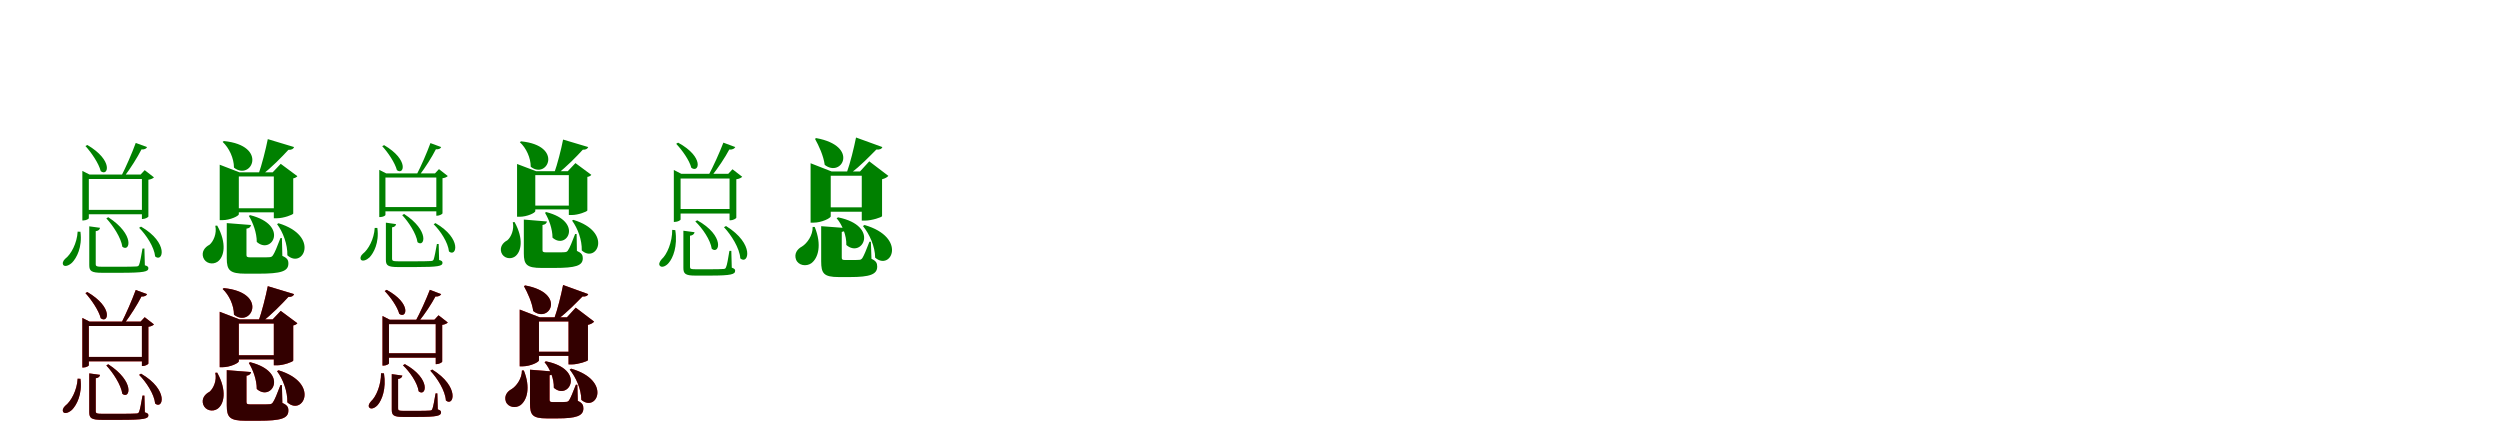 <?xml version="1.0" encoding="UTF-8"?>
<svg width="1700" height="300" xmlns="http://www.w3.org/2000/svg">
<rect width="100%" height="100%" fill="white"/>
<g fill="green" transform="translate(100 100) scale(0.1 -0.1)"><path d="M0.0 0.0 -77.0 28.0C-102.0 -41.0 -144.0 -137.0 -177.0 -201.0H-155.0C-112.0 -144.0 -66.0 -71.0 -38.0 -16.0C-17.0 -18.0 -4.0 -10.0 0.0 0.0ZM-406.0 14.0 -419.0 7.0C-379.0 -37.0 -328.0 -111.0 -315.0 -164.0C-264.0 -203.0 -227.0 -91.0 -406.0 14.0ZM-44.0 -187.0H-35.0V-489.0H-29.0C-14.0 -489.0 8.0 -478.0 9.0 -472.0V-222.0C26.0 -220.0 41.0 -213.0 47.0 -206.0L-16.0 -157.0ZM-396.0 -484.0V-217.0H-16.0V-187.0H-391.0L-440.0 -162.0V-499.0H-433.0C-414.0 -499.0 -396.0 -488.0 -396.0 -484.0ZM-10.0 -427.0H-408.0V-457.0H-10.0ZM-320.0 -549.0 -393.0 -539.0V-803.0C-393.0 -843.0 -379.0 -855.0 -305.0 -855.0H-184.0C-18.0 -855.0 9.0 -847.0 9.0 -824.0C9.0 -815.0 4.0 -809.0 -15.0 -804.0L-18.0 -690.0H-31.0C-39.0 -739.0 -48.0 -786.0 -54.0 -800.0C-58.0 -809.0 -61.0 -811.0 -73.0 -812.0C-88.0 -813.0 -129.0 -814.0 -185.0 -814.0H-301.0C-345.0 -814.0 -349.0 -810.0 -349.0 -795.0V-572.0C-331.0 -570.0 -321.0 -561.0 -320.0 -549.0ZM-453.0 -576.0 -472.0 -575.0C-476.0 -654.0 -517.0 -730.0 -557.0 -760.0C-571.0 -773.0 -578.0 -791.0 -569.0 -803.0C-557.0 -816.0 -528.0 -804.0 -509.0 -785.0C-480.0 -755.0 -439.0 -682.0 -453.0 -576.0ZM-41.0 -541.0 -54.0 -549.0C-6.0 -597.0 49.0 -680.0 55.0 -744.0C108.0 -788.0 150.0 -652.0 -41.0 -541.0ZM-264.0 -477.0 -277.0 -485.0C-232.0 -533.0 -177.0 -616.0 -168.0 -678.0C-117.0 -718.0 -80.0 -596.0 -264.0 -477.0Z"/></g>
<g fill="green" transform="translate(200 100) scale(0.1 -0.1)"><path d="M0.0 0.0 -179.0 54.0C-193.0 -16.0 -219.0 -120.0 -244.0 -190.0H-220.0C-153.0 -139.0 -84.0 -68.0 -39.0 -19.0C-16.0 -20.0 -5.0 -12.0 0.0 0.0ZM-478.0 41.0 -486.0 35.0C-442.0 -6.0 -409.0 -76.0 -409.0 -140.0C-290.0 -233.0 -173.0 10.0 -478.0 41.0ZM-146.0 -172.0H-138.0V-484.0H-115.0C-72.0 -484.0 -7.0 -460.0 -6.0 -452.0V-213.0C8.0 -210.0 18.0 -204.0 22.0 -198.0L-91.0 -114.0ZM-376.0 -457.0V-200.0H-96.0V-172.0H-371.0L-506.0 -120.0V-497.0H-488.0C-434.0 -497.0 -376.0 -468.0 -376.0 -457.0ZM-88.0 -416.0H-420.0V-444.0H-88.0ZM-293.0 -530.0 -458.0 -517.0V-757.0C-458.0 -838.0 -437.0 -861.0 -331.0 -861.0H-241.0C-89.0 -861.0 -39.0 -845.0 -39.0 -792.0C-39.0 -769.0 -46.0 -755.0 -80.0 -740.0L-83.0 -619.0H-93.0C-115.0 -677.0 -132.0 -719.0 -144.0 -736.0C-151.0 -746.0 -156.0 -748.0 -169.0 -749.0C-180.0 -750.0 -202.0 -750.0 -225.0 -750.0H-297.0C-320.0 -750.0 -324.0 -746.0 -324.0 -733.0V-555.0C-304.0 -552.0 -295.0 -543.0 -293.0 -530.0ZM-523.0 -534.0 -536.0 -535.0C-524.0 -588.0 -549.0 -642.0 -575.0 -664.0C-608.0 -681.0 -631.0 -712.0 -618.0 -751.0C-603.0 -792.0 -554.0 -802.0 -521.0 -780.0C-475.0 -748.0 -456.0 -655.0 -523.0 -534.0ZM-106.0 -518.0 -116.0 -524.0C-75.0 -579.0 -44.0 -662.0 -46.0 -736.0C60.0 -832.0 178.0 -605.0 -106.0 -518.0ZM-299.0 -463.0 -308.0 -468.0C-279.0 -515.0 -254.0 -583.0 -254.0 -645.0C-152.0 -736.0 -31.0 -531.0 -299.0 -463.0Z"/></g>
<g fill="green" transform="translate(300 100) scale(0.1 -0.1)"><path d="M0.0 0.0 -73.0 27.0C-97.0 -39.0 -137.0 -131.0 -169.0 -192.0H-148.0C-107.0 -138.0 -63.0 -68.0 -36.0 -15.0C-16.0 -17.0 -4.0 -10.0 0.0 0.0ZM-388.0 13.0 -401.0 6.0C-362.0 -36.0 -314.0 -107.0 -301.0 -157.0C-253.0 -194.0 -217.0 -87.0 -388.0 13.0ZM-42.0 -179.0H-33.0V-467.0H-28.0C-13.0 -467.0 8.0 -456.0 9.0 -451.0V-212.0C25.0 -210.0 39.0 -204.0 45.0 -197.0L-15.0 -150.0ZM-379.0 -462.0V-207.0H-15.0V-179.0H-374.0L-421.0 -155.0V-476.0H-414.0C-396.0 -476.0 -379.0 -466.0 -379.0 -462.0ZM-10.0 -408.0H-390.0V-437.0H-10.0ZM-307.0 -524.0 -376.0 -514.0V-767.0C-376.0 -805.0 -363.0 -816.0 -292.0 -816.0H-176.0C-17.0 -816.0 9.0 -809.0 9.0 -787.0C9.0 -778.0 4.0 -772.0 -14.0 -768.0L-17.0 -659.0H-29.0C-37.0 -706.0 -46.0 -750.0 -51.0 -764.0C-55.0 -772.0 -58.0 -774.0 -70.0 -775.0C-84.0 -776.0 -123.0 -777.0 -177.0 -777.0H-288.0C-330.0 -777.0 -334.0 -773.0 -334.0 -759.0V-546.0C-317.0 -544.0 -308.0 -535.0 -307.0 -524.0ZM-434.0 -550.0H-452.0C-456.0 -625.0 -495.0 -697.0 -533.0 -726.0C-547.0 -738.0 -553.0 -755.0 -545.0 -767.0C-533.0 -779.0 -506.0 -768.0 -487.0 -750.0C-460.0 -721.0 -420.0 -652.0 -434.0 -550.0ZM-39.0 -517.0 -51.0 -525.0C-5.0 -570.0 47.0 -649.0 53.0 -710.0C104.0 -752.0 144.0 -623.0 -39.0 -517.0ZM-252.0 -455.0 -265.0 -463.0C-222.0 -509.0 -169.0 -588.0 -161.0 -647.0C-112.0 -686.0 -77.0 -569.0 -252.0 -455.0Z"/></g>
<g fill="green" transform="translate(400 100) scale(0.1 -0.1)"><path d="M0.0 0.0 -171.0 51.0C-184.0 -16.0 -209.0 -115.0 -233.0 -182.0H-210.0C-146.0 -133.0 -80.0 -65.0 -37.0 -18.0C-15.0 -19.0 -5.0 -11.0 0.0 0.0ZM-457.0 39.0 -465.0 33.0C-422.0 -6.0 -391.0 -73.0 -391.0 -134.0C-277.0 -223.0 -166.0 10.0 -457.0 39.0ZM-139.0 -164.0H-132.0V-462.0H-110.0C-69.0 -462.0 -7.0 -439.0 -6.0 -431.0V-203.0C7.0 -201.0 17.0 -195.0 21.0 -189.0L-87.0 -109.0ZM-360.0 -436.0V-191.0H-93.0V-164.0H-355.0L-484.0 -115.0V-474.0H-467.0C-415.0 -474.0 -360.0 -447.0 -360.0 -436.0ZM-84.0 -398.0H-401.0V-424.0H-84.0ZM-281.0 -506.0 -438.0 -493.0V-723.0C-438.0 -800.0 -418.0 -822.0 -317.0 -822.0H-231.0C-85.0 -822.0 -37.0 -807.0 -37.0 -756.0C-37.0 -734.0 -44.0 -721.0 -77.0 -706.0L-79.0 -591.0H-89.0C-110.0 -646.0 -126.0 -686.0 -138.0 -703.0C-144.0 -712.0 -149.0 -714.0 -162.0 -715.0C-172.0 -716.0 -193.0 -716.0 -215.0 -716.0H-285.0C-307.0 -716.0 -311.0 -712.0 -311.0 -700.0V-530.0C-291.0 -527.0 -283.0 -518.0 -281.0 -506.0ZM-501.0 -510.0 -513.0 -511.0C-502.0 -561.0 -525.0 -613.0 -550.0 -634.0C-581.0 -650.0 -603.0 -680.0 -591.0 -717.0C-577.0 -756.0 -530.0 -766.0 -499.0 -745.0C-455.0 -714.0 -437.0 -625.0 -501.0 -510.0ZM-101.0 -495.0 -110.0 -500.0C-71.0 -553.0 -42.0 -632.0 -44.0 -703.0C57.0 -794.0 170.0 -578.0 -101.0 -495.0ZM-286.0 -442.0 -294.0 -447.0C-267.0 -492.0 -243.0 -557.0 -243.0 -616.0C-146.0 -703.0 -30.0 -507.0 -286.0 -442.0Z"/></g>
<g fill="green" transform="translate(500 100) scale(0.1 -0.1)"><path d="M0.0 0.0 -81.0 30.0C-107.0 -38.0 -150.0 -133.0 -184.0 -196.0H-160.0C-116.0 -141.0 -69.0 -70.0 -41.0 -17.0C-19.0 -19.0 -5.0 -10.0 0.0 0.0ZM-389.0 30.0 -402.0 22.0C-363.0 -19.0 -312.0 -89.0 -299.0 -141.0C-246.0 -180.0 -209.0 -68.0 -389.0 30.0ZM-48.0 -182.0H-39.0V-498.0H-32.0C-17.0 -498.0 6.0 -487.0 7.0 -480.0V-219.0C25.0 -217.0 41.0 -209.0 47.0 -202.0L-19.0 -151.0ZM-372.0 -493.0V-214.0H-7.0V-182.0H-367.0L-418.0 -156.0V-509.0H-411.0C-391.0 -509.0 -372.0 -497.0 -372.0 -493.0ZM-5.0 -421.0H-401.0V-452.0H-5.0ZM-277.0 -579.0 -353.0 -569.0V-822.0C-353.0 -861.0 -340.0 -874.0 -273.0 -874.0H-171.0C-26.0 -874.0 -1.0 -865.0 -1.0 -841.0C-1.0 -832.0 -5.0 -827.0 -24.0 -820.0L-27.0 -706.0H-40.0C-48.0 -754.0 -56.0 -804.0 -63.0 -817.0C-67.0 -827.0 -70.0 -828.0 -80.0 -829.0C-92.0 -830.0 -126.0 -831.0 -172.0 -831.0H-267.0C-304.0 -831.0 -308.0 -828.0 -308.0 -813.0V-603.0C-290.0 -601.0 -279.0 -592.0 -277.0 -579.0ZM-408.0 -565.0 -429.0 -563.0C-428.0 -645.0 -464.0 -731.0 -501.0 -763.0C-515.0 -779.0 -523.0 -798.0 -512.0 -808.0C-499.0 -823.0 -469.0 -808.0 -453.0 -788.0C-424.0 -755.0 -391.0 -675.0 -408.0 -565.0ZM-63.0 -537.0 -77.0 -545.0C-28.0 -597.0 30.0 -688.0 34.0 -757.0C89.0 -805.0 135.0 -659.0 -63.0 -537.0ZM-259.0 -498.0 -272.0 -506.0C-224.0 -551.0 -169.0 -631.0 -160.0 -692.0C-108.0 -734.0 -68.0 -604.0 -259.0 -498.0Z"/></g>
<g fill="green" transform="translate(600 100) scale(0.1 -0.1)"><path d="M0.0 0.0 -179.0 65.0C-193.0 -5.0 -218.0 -108.0 -243.0 -177.0H-215.0C-149.0 -129.0 -86.0 -62.0 -41.0 -17.0C-17.0 -19.0 -4.0 -12.0 0.0 0.0ZM-450.0 61.0 -458.0 56.0C-432.0 9.0 -400.0 -59.0 -392.0 -121.0C-276.0 -212.0 -154.0 7.0 -450.0 61.0ZM-152.0 -166.0H-140.0V-500.0H-117.0C-72.0 -500.0 -3.0 -477.0 -2.0 -470.0V-219.0C21.0 -213.0 34.0 -204.0 41.0 -196.0L-89.0 -97.0ZM-351.0 -471.0V-195.0H-51.0V-166.0H-345.0L-488.0 -110.0V-514.0H-468.0C-412.0 -514.0 -351.0 -483.0 -351.0 -471.0ZM-70.0 -410.0H-417.0V-440.0H-70.0ZM-244.0 -551.0 -416.0 -538.0V-777.0C-416.0 -859.0 -399.0 -884.0 -296.0 -884.0H-220.0C-85.0 -884.0 -35.0 -866.0 -35.0 -813.0C-35.0 -790.0 -42.0 -774.0 -74.0 -760.0L-78.0 -644.0H-88.0C-109.0 -699.0 -126.0 -740.0 -136.0 -755.0C-144.0 -765.0 -149.0 -767.0 -160.0 -767.0C-169.0 -768.0 -186.0 -768.0 -203.0 -768.0H-254.0C-273.0 -768.0 -276.0 -764.0 -276.0 -751.0V-577.0C-256.0 -574.0 -246.0 -565.0 -244.0 -551.0ZM-460.0 -543.0H-474.0C-472.0 -600.0 -512.0 -655.0 -546.0 -676.0C-580.0 -694.0 -601.0 -726.0 -587.0 -765.0C-571.0 -806.0 -517.0 -814.0 -483.0 -790.0C-436.0 -755.0 -410.0 -666.0 -460.0 -543.0ZM-121.0 -530.0 -132.0 -537.0C-87.0 -592.0 -49.0 -678.0 -49.0 -752.0C60.0 -846.0 171.0 -615.0 -121.0 -530.0ZM-301.0 -478.0 -311.0 -484.0C-272.0 -529.0 -243.0 -602.0 -245.0 -666.0C-136.0 -760.0 -15.0 -536.0 -301.0 -478.0Z"/></g>
<g fill="red" transform="translate(100 200) scale(0.1 -0.1)"><path d="M0.0 0.0 -77.0 28.0C-102.0 -41.0 -144.0 -137.0 -177.0 -201.0H-155.0C-112.0 -144.0 -66.0 -71.0 -38.0 -16.0C-17.0 -18.0 -4.0 -10.0 0.0 0.0ZM-406.0 14.0 -419.0 7.0C-379.0 -37.0 -328.0 -111.0 -315.0 -164.0C-264.0 -203.0 -227.0 -91.0 -406.0 14.0ZM-44.0 -187.0H-35.0V-489.0H-29.0C-14.0 -489.0 8.0 -478.0 9.0 -472.0V-222.0C26.0 -220.0 41.0 -213.0 47.0 -206.0L-16.0 -157.0ZM-396.0 -484.0V-217.0H-16.0V-187.0H-391.0L-440.0 -162.0V-499.0H-433.0C-414.0 -499.0 -396.0 -488.0 -396.0 -484.0ZM-10.0 -427.0H-408.0V-457.0H-10.0ZM-320.0 -549.0 -393.0 -539.0V-803.0C-393.0 -843.0 -379.0 -855.0 -305.0 -855.0H-184.0C-18.0 -855.0 9.0 -847.0 9.0 -824.0C9.0 -815.0 4.0 -809.0 -15.0 -804.0L-18.0 -690.0H-31.0C-39.0 -739.0 -48.0 -786.0 -54.0 -800.0C-58.0 -809.0 -61.0 -811.0 -73.0 -812.0C-88.0 -813.0 -129.0 -814.0 -185.0 -814.0H-301.0C-345.0 -814.0 -349.0 -810.0 -349.0 -795.0V-572.0C-331.0 -570.0 -321.0 -561.0 -320.0 -549.0ZM-453.0 -576.0 -472.0 -575.0C-476.0 -654.0 -517.0 -730.0 -557.0 -760.0C-571.0 -773.0 -578.0 -791.0 -569.0 -803.0C-557.0 -816.0 -528.0 -804.0 -509.0 -785.0C-480.0 -755.0 -439.0 -682.0 -453.0 -576.0ZM-41.0 -541.0 -54.0 -549.0C-6.0 -597.0 49.0 -680.0 55.0 -744.0C108.0 -788.0 150.0 -652.0 -41.0 -541.0ZM-264.0 -477.0 -277.0 -485.0C-232.0 -533.0 -177.0 -616.0 -168.0 -678.0C-117.0 -718.0 -80.0 -596.0 -264.0 -477.0Z"/></g>
<g fill="black" opacity=".8" transform="translate(100 200) scale(0.1 -0.1)"><path d="M0.0 0.0 -77.0 28.0C-102.0 -41.0 -144.0 -137.0 -177.0 -201.0H-155.0C-112.0 -144.0 -66.0 -71.0 -38.0 -16.0C-17.0 -18.0 -4.0 -10.0 0.0 0.0ZM-406.0 14.0 -419.0 7.0C-379.0 -37.0 -328.0 -111.0 -315.0 -164.0C-264.0 -203.0 -227.0 -91.0 -406.0 14.0ZM-44.0 -187.0H-35.0V-489.0H-29.0C-14.0 -489.0 8.0 -478.0 9.0 -472.0V-222.0C26.0 -220.0 41.0 -213.0 47.0 -206.0L-16.0 -157.0ZM-396.0 -484.0V-217.0H-16.0V-187.0H-391.0L-440.0 -162.0V-499.0H-433.0C-414.0 -499.0 -396.0 -488.0 -396.0 -484.0ZM-10.0 -427.0H-408.0V-457.0H-10.0ZM-320.0 -549.0 -393.0 -539.0V-803.0C-393.0 -843.0 -379.0 -855.0 -305.0 -855.0H-184.0C-18.0 -855.0 9.0 -847.0 9.0 -824.0C9.0 -815.0 4.0 -809.0 -15.0 -804.0L-18.0 -690.0H-31.0C-39.0 -739.0 -48.0 -786.0 -54.0 -800.0C-58.0 -809.0 -61.0 -811.0 -73.0 -812.0C-88.0 -813.0 -129.0 -814.0 -185.0 -814.0H-301.0C-345.0 -814.0 -349.0 -810.0 -349.0 -795.0V-572.0C-331.0 -570.0 -321.0 -561.0 -320.0 -549.0ZM-453.0 -576.0 -472.0 -575.0C-476.0 -654.0 -517.0 -730.0 -557.0 -760.0C-571.0 -773.0 -578.0 -791.0 -569.0 -803.0C-557.0 -816.0 -528.0 -804.0 -509.0 -785.0C-480.0 -755.0 -439.0 -682.0 -453.0 -576.0ZM-41.0 -541.0 -54.0 -549.0C-6.0 -597.0 49.0 -680.0 55.0 -744.0C108.0 -788.0 150.0 -652.0 -41.0 -541.0ZM-264.0 -477.0 -277.0 -485.0C-232.0 -533.0 -177.0 -616.0 -168.0 -678.0C-117.0 -718.0 -80.0 -596.0 -264.0 -477.0Z"/></g>
<g fill="red" transform="translate(200 200) scale(0.1 -0.1)"><path d="M0.0 0.0 -179.0 54.0C-193.0 -16.0 -219.0 -120.0 -244.0 -190.0H-220.0C-153.0 -139.0 -84.0 -68.0 -39.0 -19.0C-16.0 -20.0 -5.0 -12.0 0.0 0.0ZM-478.0 41.0 -486.0 35.0C-442.0 -6.0 -409.0 -76.0 -409.0 -140.0C-290.0 -233.0 -173.0 10.0 -478.0 41.0ZM-146.0 -172.0H-138.0V-484.0H-115.0C-72.0 -484.0 -7.0 -460.0 -6.0 -452.0V-213.0C8.0 -210.0 18.0 -204.0 22.0 -198.0L-91.0 -114.0ZM-376.0 -457.0V-200.0H-96.0V-172.0H-371.0L-506.0 -120.0V-497.0H-488.0C-434.0 -497.0 -376.0 -468.0 -376.0 -457.0ZM-88.0 -416.0H-420.0V-444.0H-88.0ZM-293.0 -530.0 -458.0 -517.0V-757.0C-458.0 -838.0 -437.0 -861.0 -331.0 -861.0H-241.0C-89.0 -861.0 -39.0 -845.0 -39.0 -792.0C-39.0 -769.0 -46.0 -755.0 -80.0 -740.0L-83.0 -619.0H-93.0C-115.0 -677.0 -132.0 -719.0 -144.0 -736.0C-151.0 -746.0 -156.0 -748.0 -169.0 -749.0C-180.0 -750.0 -202.0 -750.0 -225.0 -750.0H-297.0C-320.0 -750.0 -324.0 -746.0 -324.0 -733.0V-555.0C-304.0 -552.0 -295.0 -543.0 -293.0 -530.0ZM-523.0 -534.0 -536.0 -535.0C-524.0 -588.0 -549.0 -642.0 -575.0 -664.0C-608.0 -681.0 -631.0 -712.0 -618.0 -751.0C-603.0 -792.0 -554.0 -802.0 -521.0 -780.0C-475.0 -748.0 -456.0 -655.0 -523.0 -534.0ZM-106.0 -518.0 -116.0 -524.0C-75.0 -579.0 -44.0 -662.0 -46.0 -736.0C60.0 -832.0 178.0 -605.0 -106.0 -518.0ZM-299.0 -463.0 -308.0 -468.0C-279.0 -515.0 -254.0 -583.0 -254.0 -645.0C-152.0 -736.0 -31.0 -531.0 -299.0 -463.0Z"/></g>
<g fill="black" opacity=".8" transform="translate(200 200) scale(0.1 -0.1)"><path d="M0.0 0.0 -179.0 54.0C-193.0 -16.0 -219.0 -120.0 -244.0 -190.0H-220.0C-153.0 -139.0 -84.0 -68.0 -39.0 -19.0C-16.0 -20.0 -5.0 -12.0 0.0 0.0ZM-478.0 41.0 -486.0 35.0C-442.0 -6.0 -409.0 -76.0 -409.0 -140.0C-290.0 -233.0 -173.0 10.0 -478.0 41.0ZM-146.0 -172.0H-138.0V-484.0H-115.0C-72.0 -484.0 -7.0 -460.0 -6.0 -452.0V-213.0C8.0 -210.0 18.0 -204.0 22.0 -198.0L-91.0 -114.0ZM-376.0 -457.0V-200.0H-96.0V-172.0H-371.0L-506.0 -120.0V-497.0H-488.0C-434.0 -497.0 -376.0 -468.0 -376.0 -457.0ZM-88.0 -416.0H-420.0V-444.0H-88.0ZM-293.0 -530.0 -458.0 -517.0V-757.0C-458.0 -838.0 -437.0 -861.0 -331.0 -861.0H-241.0C-89.0 -861.0 -39.0 -845.0 -39.0 -792.0C-39.0 -769.0 -46.0 -755.0 -80.0 -740.0L-83.0 -619.0H-93.0C-115.0 -677.0 -132.0 -719.0 -144.0 -736.0C-151.0 -746.0 -156.0 -748.0 -169.0 -749.0C-180.0 -750.0 -202.0 -750.0 -225.0 -750.0H-297.0C-320.0 -750.0 -324.0 -746.0 -324.0 -733.0V-555.0C-304.0 -552.0 -295.0 -543.0 -293.0 -530.0ZM-523.0 -534.0 -536.0 -535.0C-524.0 -588.0 -549.0 -642.0 -575.0 -664.0C-608.0 -681.0 -631.0 -712.0 -618.0 -751.0C-603.0 -792.0 -554.0 -802.0 -521.0 -780.0C-475.0 -748.0 -456.0 -655.0 -523.0 -534.0ZM-106.0 -518.0 -116.0 -524.0C-75.0 -579.0 -44.0 -662.0 -46.0 -736.0C60.0 -832.0 178.0 -605.0 -106.0 -518.0ZM-299.0 -463.0 -308.0 -468.0C-279.0 -515.0 -254.0 -583.0 -254.0 -645.0C-152.0 -736.0 -31.0 -531.0 -299.0 -463.0Z"/></g>
<g fill="red" transform="translate(300 200) scale(0.1 -0.1)"><path d="M0.0 0.0 -77.0 29.0C-102.0 -36.0 -143.0 -127.0 -176.0 -187.0H-153.0C-111.0 -135.0 -66.0 -67.0 -39.0 -16.0C-18.0 -18.0 -5.0 -10.0 0.0 0.0ZM-371.0 29.0 -384.0 21.0C-346.0 -18.0 -298.0 -85.0 -285.0 -134.0C-235.0 -171.0 -199.0 -64.0 -371.0 29.0ZM-46.0 -174.0H-37.0V-476.0H-31.0C-16.0 -476.0 6.0 -465.0 7.0 -459.0V-209.0C24.0 -207.0 39.0 -200.0 45.0 -193.0L-18.0 -144.0ZM-355.0 -471.0V-204.0H-6.0V-174.0H-350.0L-399.0 -149.0V-486.0H-392.0C-373.0 -486.0 -355.0 -475.0 -355.0 -471.0ZM-5.0 -402.0H-383.0V-432.0H-5.0ZM-264.0 -554.0 -336.0 -544.0V-786.0C-336.0 -823.0 -324.0 -835.0 -260.0 -835.0H-163.0C-25.0 -835.0 -1.0 -827.0 -1.0 -804.0C-1.0 -795.0 -5.0 -790.0 -23.0 -784.0L-26.0 -675.0H-38.0C-46.0 -721.0 -54.0 -768.0 -60.0 -781.0C-64.0 -790.0 -67.0 -791.0 -77.0 -792.0C-88.0 -793.0 -120.0 -794.0 -164.0 -794.0H-254.0C-289.0 -794.0 -293.0 -791.0 -293.0 -777.0V-577.0C-276.0 -575.0 -266.0 -566.0 -264.0 -554.0ZM-389.0 -539.0 -409.0 -538.0C-408.0 -616.0 -442.0 -698.0 -477.0 -729.0C-491.0 -744.0 -498.0 -762.0 -488.0 -772.0C-475.0 -786.0 -447.0 -772.0 -431.0 -753.0C-404.0 -721.0 -372.0 -645.0 -389.0 -539.0ZM-61.0 -513.0 -74.0 -521.0C-27.0 -570.0 28.0 -657.0 32.0 -723.0C85.0 -769.0 129.0 -630.0 -61.0 -513.0ZM-247.0 -476.0 -260.0 -484.0C-214.0 -527.0 -161.0 -603.0 -153.0 -661.0C-103.0 -702.0 -65.0 -577.0 -247.0 -476.0Z"/></g>
<g fill="black" opacity=".8" transform="translate(300 200) scale(0.1 -0.1)"><path d="M0.0 0.0 -77.0 29.0C-102.0 -36.0 -143.0 -127.0 -176.0 -187.0H-153.0C-111.0 -135.0 -66.0 -67.0 -39.0 -16.0C-18.0 -18.0 -5.0 -10.0 0.0 0.0ZM-371.0 29.0 -384.0 21.0C-346.0 -18.0 -298.0 -85.0 -285.0 -134.0C-235.0 -171.0 -199.0 -64.0 -371.0 29.0ZM-46.0 -174.0H-37.0V-476.0H-31.0C-16.0 -476.0 6.0 -465.0 7.0 -459.0V-209.0C24.0 -207.0 39.0 -200.0 45.0 -193.0L-18.0 -144.0ZM-355.0 -471.0V-204.0H-6.0V-174.0H-350.0L-399.0 -149.0V-486.0H-392.0C-373.0 -486.0 -355.0 -475.0 -355.0 -471.0ZM-5.0 -402.0H-383.0V-432.0H-5.0ZM-264.0 -554.0 -336.0 -544.0V-786.0C-336.0 -823.0 -324.0 -835.0 -260.0 -835.0H-163.0C-25.0 -835.0 -1.0 -827.0 -1.0 -804.0C-1.0 -795.0 -5.0 -790.0 -23.0 -784.0L-26.0 -675.0H-38.0C-46.0 -721.0 -54.0 -768.0 -60.0 -781.0C-64.0 -790.0 -67.0 -791.0 -77.0 -792.0C-88.0 -793.0 -120.0 -794.0 -164.0 -794.0H-254.0C-289.0 -794.0 -293.0 -791.0 -293.0 -777.0V-577.0C-276.0 -575.0 -266.0 -566.0 -264.0 -554.0ZM-389.0 -539.0 -409.0 -538.0C-408.0 -616.0 -442.0 -698.0 -477.0 -729.0C-491.0 -744.0 -498.0 -762.0 -488.0 -772.0C-475.0 -786.0 -447.0 -772.0 -431.0 -753.0C-404.0 -721.0 -372.0 -645.0 -389.0 -539.0ZM-61.0 -513.0 -74.0 -521.0C-27.0 -570.0 28.0 -657.0 32.0 -723.0C85.0 -769.0 129.0 -630.0 -61.0 -513.0ZM-247.0 -476.0 -260.0 -484.0C-214.0 -527.0 -161.0 -603.0 -153.0 -661.0C-103.0 -702.0 -65.0 -577.0 -247.0 -476.0Z"/></g>
<g fill="red" transform="translate(400 200) scale(0.1 -0.1)"><path d="M0.0 0.0 -171.0 62.0C-184.0 -5.0 -208.0 -103.0 -232.0 -169.0H-205.0C-142.0 -123.0 -82.0 -59.0 -39.0 -16.0C-16.0 -18.0 -4.0 -11.0 0.0 0.0ZM-429.0 59.0 -437.0 54.0C-412.0 9.0 -382.0 -56.0 -374.0 -115.0C-263.0 -202.0 -147.0 7.0 -429.0 59.0ZM-145.0 -158.0H-134.0V-478.0H-112.0C-69.0 -478.0 -3.0 -456.0 -2.0 -449.0V-209.0C20.0 -204.0 33.0 -195.0 40.0 -187.0L-85.0 -92.0ZM-335.0 -450.0V-186.0H-48.0V-158.0H-329.0L-466.0 -105.0V-491.0H-447.0C-393.0 -491.0 -335.0 -462.0 -335.0 -450.0ZM-66.0 -392.0H-398.0V-420.0H-66.0ZM-232.0 -527.0 -396.0 -514.0V-743.0C-396.0 -821.0 -380.0 -845.0 -282.0 -845.0H-210.0C-81.0 -845.0 -33.0 -828.0 -33.0 -777.0C-33.0 -755.0 -40.0 -740.0 -71.0 -726.0L-74.0 -616.0H-84.0C-104.0 -668.0 -120.0 -707.0 -130.0 -722.0C-137.0 -731.0 -142.0 -733.0 -153.0 -733.0C-161.0 -734.0 -177.0 -734.0 -193.0 -734.0H-242.0C-260.0 -734.0 -263.0 -730.0 -263.0 -718.0V-552.0C-243.0 -549.0 -234.0 -540.0 -232.0 -527.0ZM-438.0 -519.0H-451.0C-450.0 -573.0 -488.0 -626.0 -521.0 -646.0C-553.0 -663.0 -573.0 -694.0 -560.0 -731.0C-545.0 -770.0 -493.0 -778.0 -461.0 -755.0C-416.0 -721.0 -391.0 -636.0 -438.0 -519.0ZM-116.0 -507.0 -126.0 -513.0C-83.0 -566.0 -47.0 -648.0 -47.0 -719.0C57.0 -808.0 163.0 -588.0 -116.0 -507.0ZM-288.0 -457.0 -297.0 -463.0C-260.0 -506.0 -232.0 -576.0 -234.0 -637.0C-130.0 -727.0 -14.0 -512.0 -288.0 -457.0Z"/></g>
<g fill="black" opacity=".8" transform="translate(400 200) scale(0.1 -0.1)"><path d="M0.0 0.0 -171.0 62.0C-184.0 -5.0 -208.0 -103.0 -232.0 -169.0H-205.0C-142.0 -123.0 -82.0 -59.0 -39.0 -16.0C-16.0 -18.0 -4.0 -11.0 0.0 0.0ZM-429.0 59.0 -437.0 54.0C-412.0 9.0 -382.0 -56.0 -374.0 -115.0C-263.0 -202.0 -147.0 7.0 -429.0 59.0ZM-145.0 -158.0H-134.0V-478.0H-112.0C-69.0 -478.0 -3.0 -456.0 -2.0 -449.0V-209.0C20.0 -204.0 33.0 -195.0 40.0 -187.0L-85.0 -92.0ZM-335.0 -450.0V-186.0H-48.0V-158.0H-329.0L-466.0 -105.0V-491.0H-447.0C-393.0 -491.0 -335.0 -462.0 -335.0 -450.0ZM-66.0 -392.0H-398.0V-420.0H-66.0ZM-232.0 -527.0 -396.0 -514.0V-743.0C-396.0 -821.0 -380.0 -845.0 -282.0 -845.0H-210.0C-81.0 -845.0 -33.0 -828.0 -33.0 -777.0C-33.0 -755.0 -40.0 -740.0 -71.0 -726.0L-74.0 -616.0H-84.0C-104.0 -668.0 -120.0 -707.0 -130.0 -722.0C-137.0 -731.0 -142.0 -733.0 -153.0 -733.0C-161.0 -734.0 -177.0 -734.0 -193.0 -734.0H-242.0C-260.0 -734.0 -263.0 -730.0 -263.0 -718.0V-552.0C-243.0 -549.0 -234.0 -540.0 -232.0 -527.0ZM-438.0 -519.0H-451.0C-450.0 -573.0 -488.0 -626.0 -521.0 -646.0C-553.0 -663.0 -573.0 -694.0 -560.0 -731.0C-545.0 -770.0 -493.0 -778.0 -461.0 -755.0C-416.0 -721.0 -391.0 -636.0 -438.0 -519.0ZM-116.0 -507.0 -126.0 -513.0C-83.0 -566.0 -47.0 -648.0 -47.0 -719.0C57.0 -808.0 163.0 -588.0 -116.0 -507.0ZM-288.0 -457.0 -297.0 -463.0C-260.0 -506.0 -232.0 -576.0 -234.0 -637.0C-130.0 -727.0 -14.0 -512.0 -288.0 -457.0Z"/></g>
</svg>
